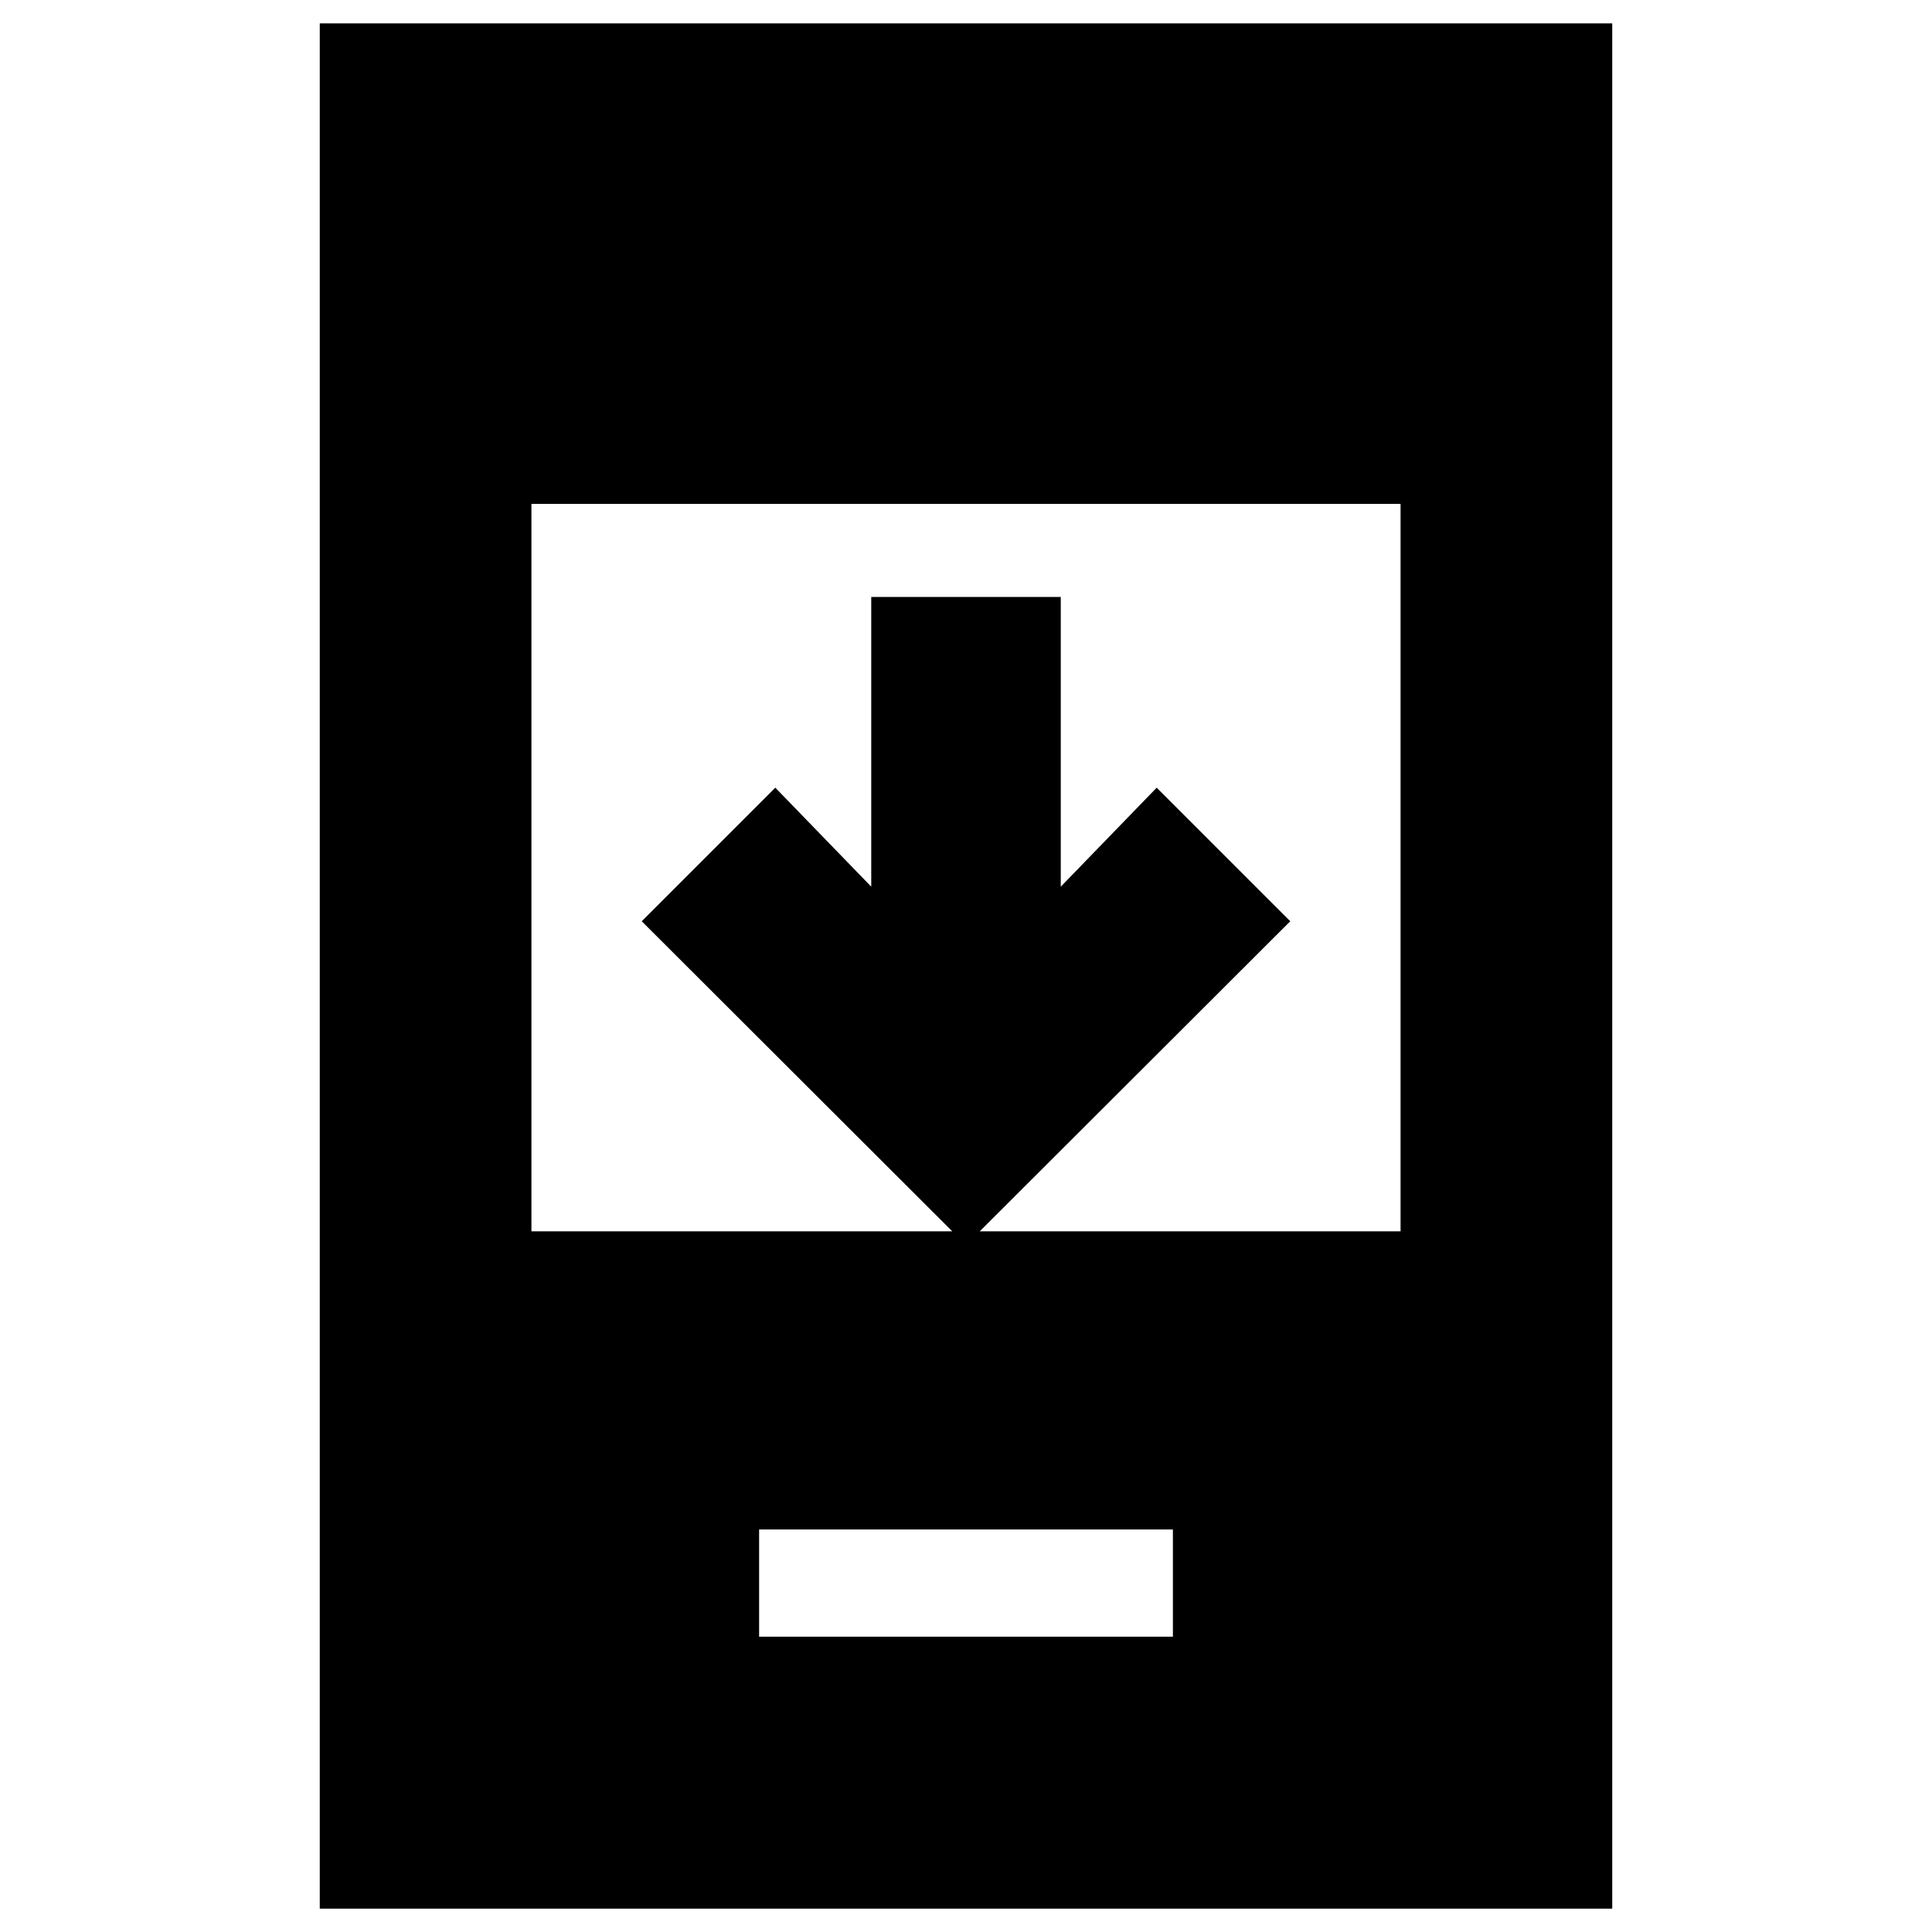 <svg xmlns="http://www.w3.org/2000/svg" height="20" viewBox="0 -960 960 960" width="20"><path d="M641.13-502.239 480-341.348 318.87-502.239l66.369-66.37 47.674 49.196V-663.37h94.174v143.957l47.674-49.196 66.369 66.37Zm-263.934 355.5h205.608v-53.283H377.196v53.283ZM158.891-11.609V-948.39h642.218v936.782H158.891Zm105.174-336.543h431.87v-361.457h-431.87v361.457Z"/></svg>